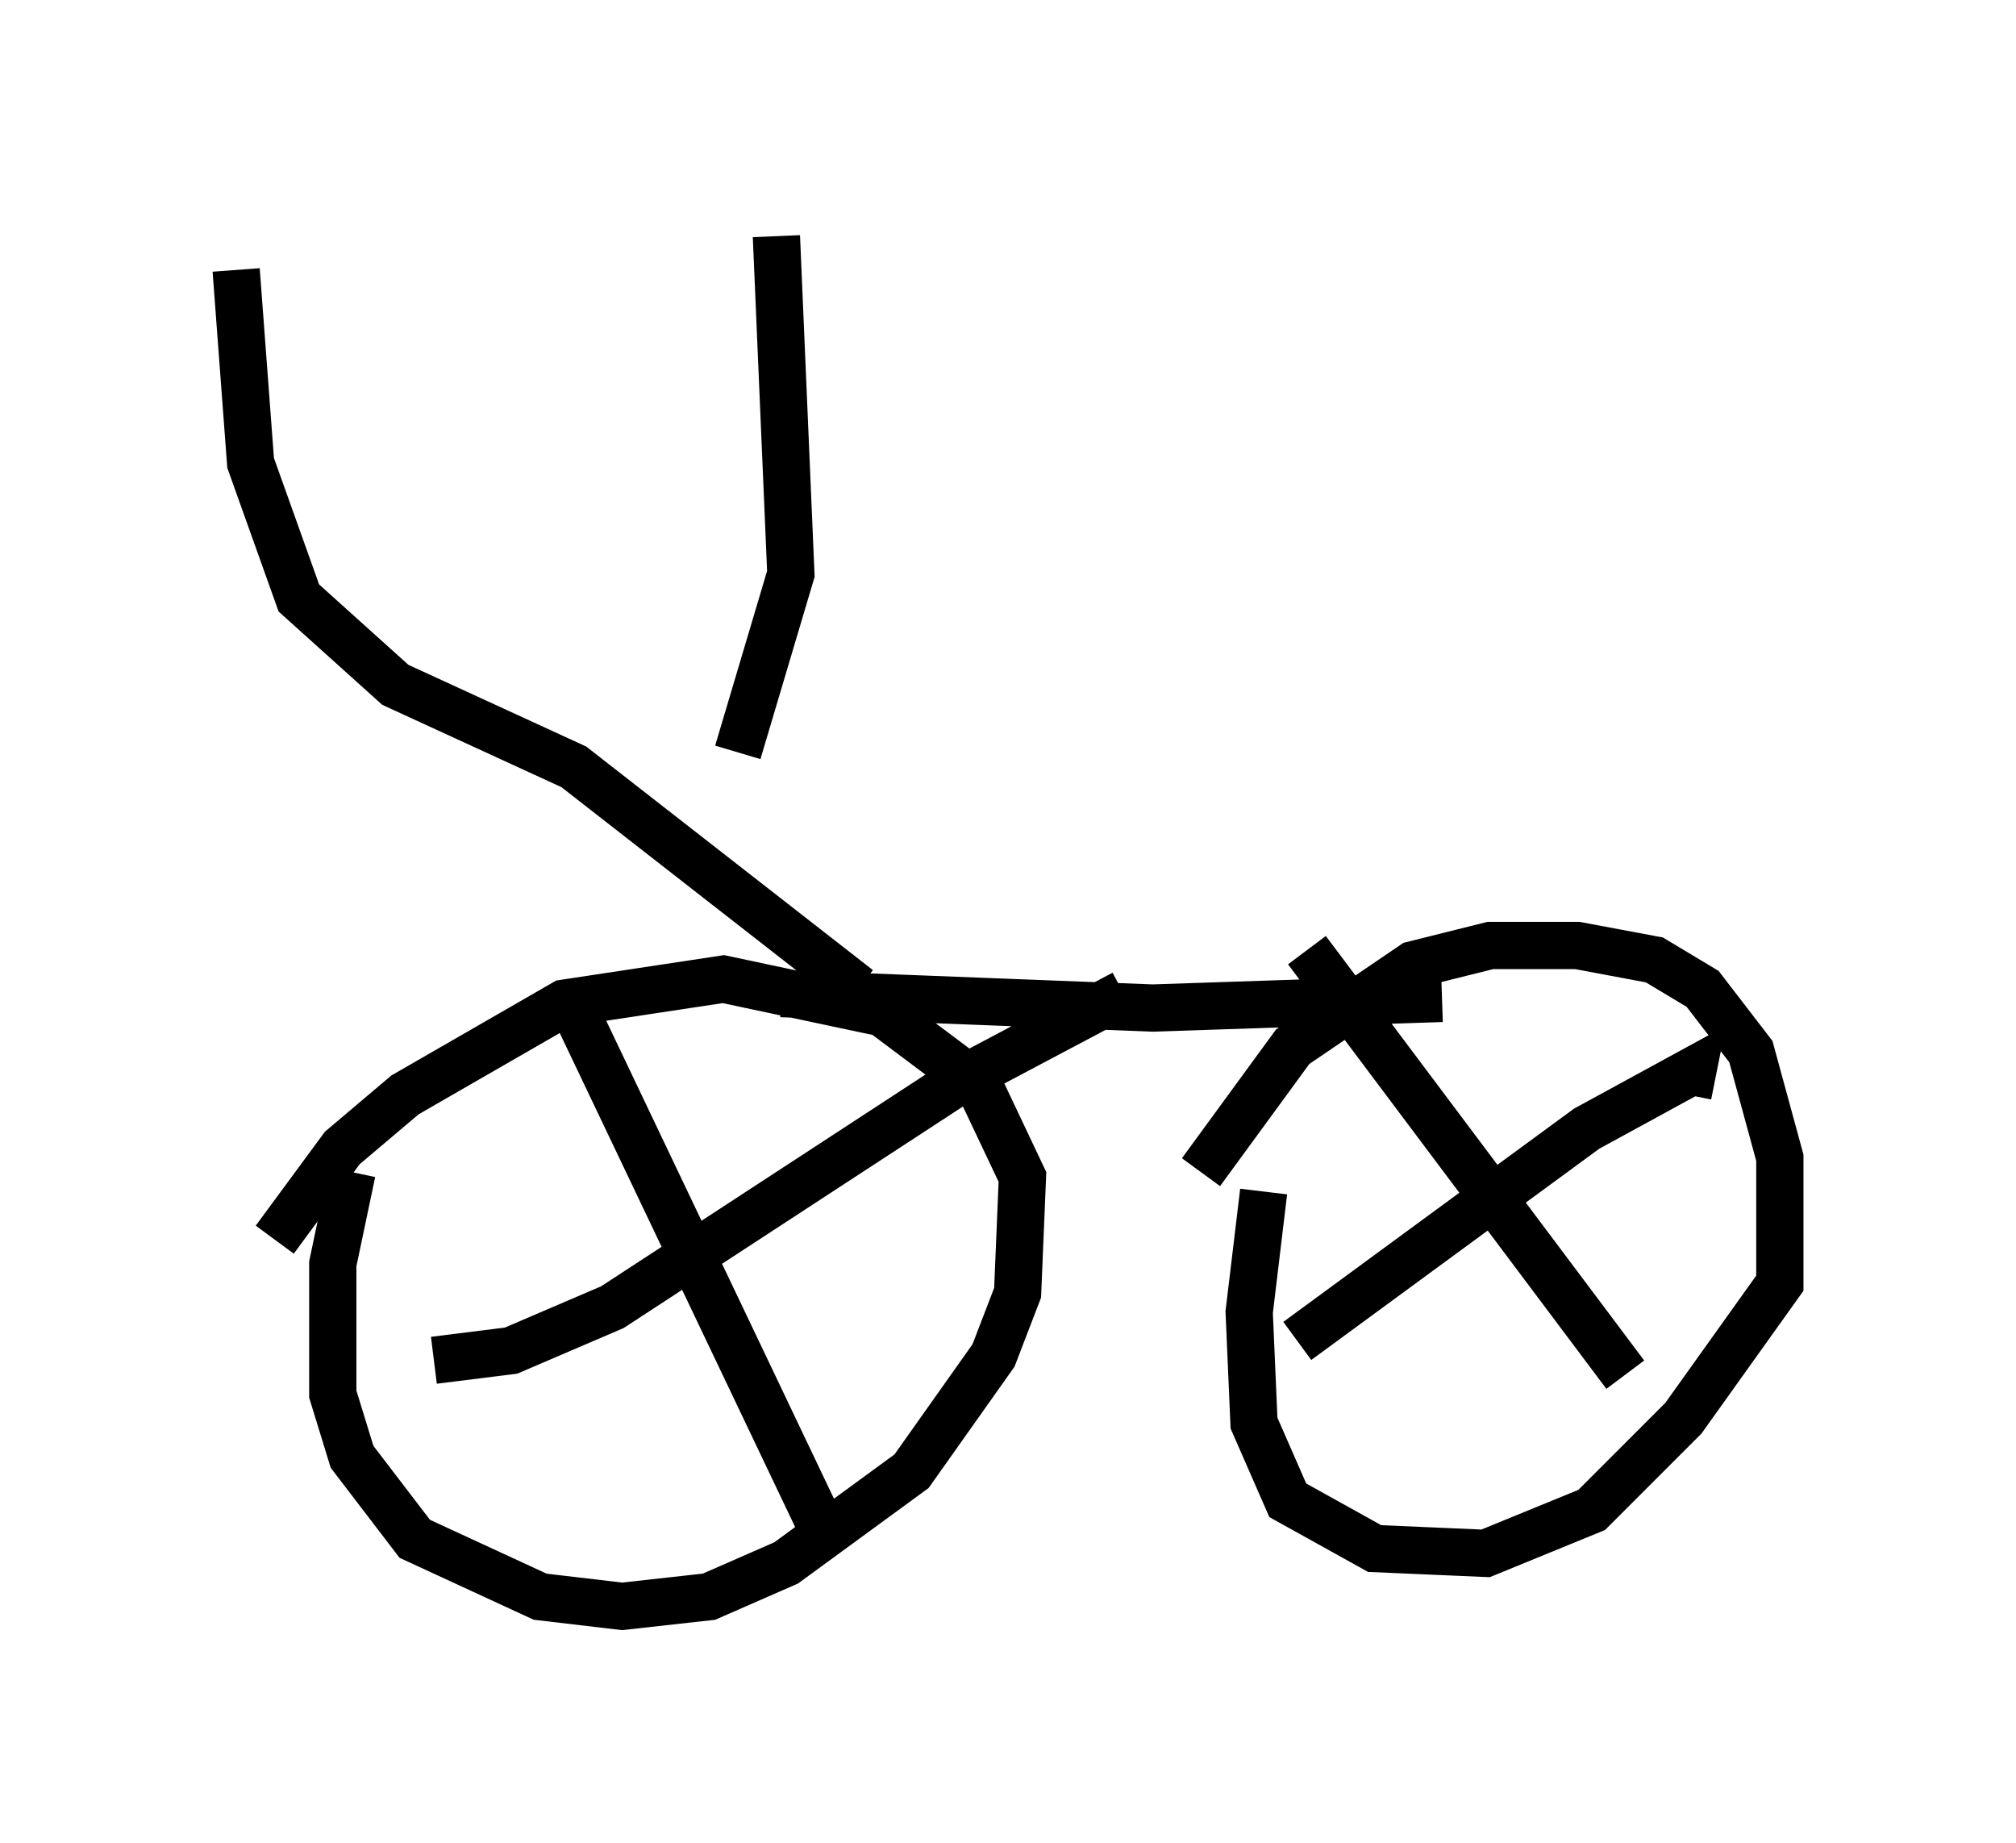 <?xml version="1.0" encoding="utf-8" ?>
<svg baseProfile="full" height="38.992" version="1.1" width="42.667" xmlns="http://www.w3.org/2000/svg" xmlns:ev="http://www.w3.org/2001/xml-events" xmlns:xlink="http://www.w3.org/1999/xlink"><defs /><rect fill="white" height="38.992" width="42.667" x="0" y="0" /><path d="M27.765, 21.946 m-1.021, 3.267 l-0.306, 2.552 0.102, 2.348 l0.715, 1.633 1.838, 1.021 l2.348, 0.102 2.246, -0.919 l1.94, -1.94 2.042, -2.858 l0.0, -2.654 -0.613, -2.246 l-1.021, -1.327 -1.021, -0.613 l-1.633, -0.306 -1.838, 0.0 l-1.633, 0.408 -2.552, 1.735 l-1.94, 2.654 m-17.967, 0.0 l-0.408, 1.94 0.0, 2.756 l0.408, 1.327 1.327, 1.735 l2.654, 1.225 1.735, 0.204 l1.838, -0.204 1.633, -0.715 l2.654, -1.94 1.735, -2.45 l0.51, -1.327 0.102, -2.45 l-0.919, -1.94 -2.042, -1.531 l-3.369, -0.715 -3.369, 0.51 l-3.369, 1.94 -1.327, 1.123 l-1.429, 1.94 m6.431, -4.696 l5.206, 10.923 m-8.269, -3.675 l1.633, -0.204 2.144, -0.919 l7.35, -4.798 3.471, -1.838 m3.879, -0.919 l6.738, 8.983 m1.327, -5.921 l0.102, -0.51 -2.246, 1.225 l-6.125, 4.492 m-10.923, -7.35 l7.861, 0.306 6.125, -0.204 m-12.352, -0.204 l-6.023, -4.696 -3.777, -1.735 l-2.042, -1.838 -1.021, -2.858 l-0.306, -4.083 m10.617, 10.208 l1.123, -3.777 -0.306, -7.146 " fill="none" stroke="black" stroke-width="1" /></svg>